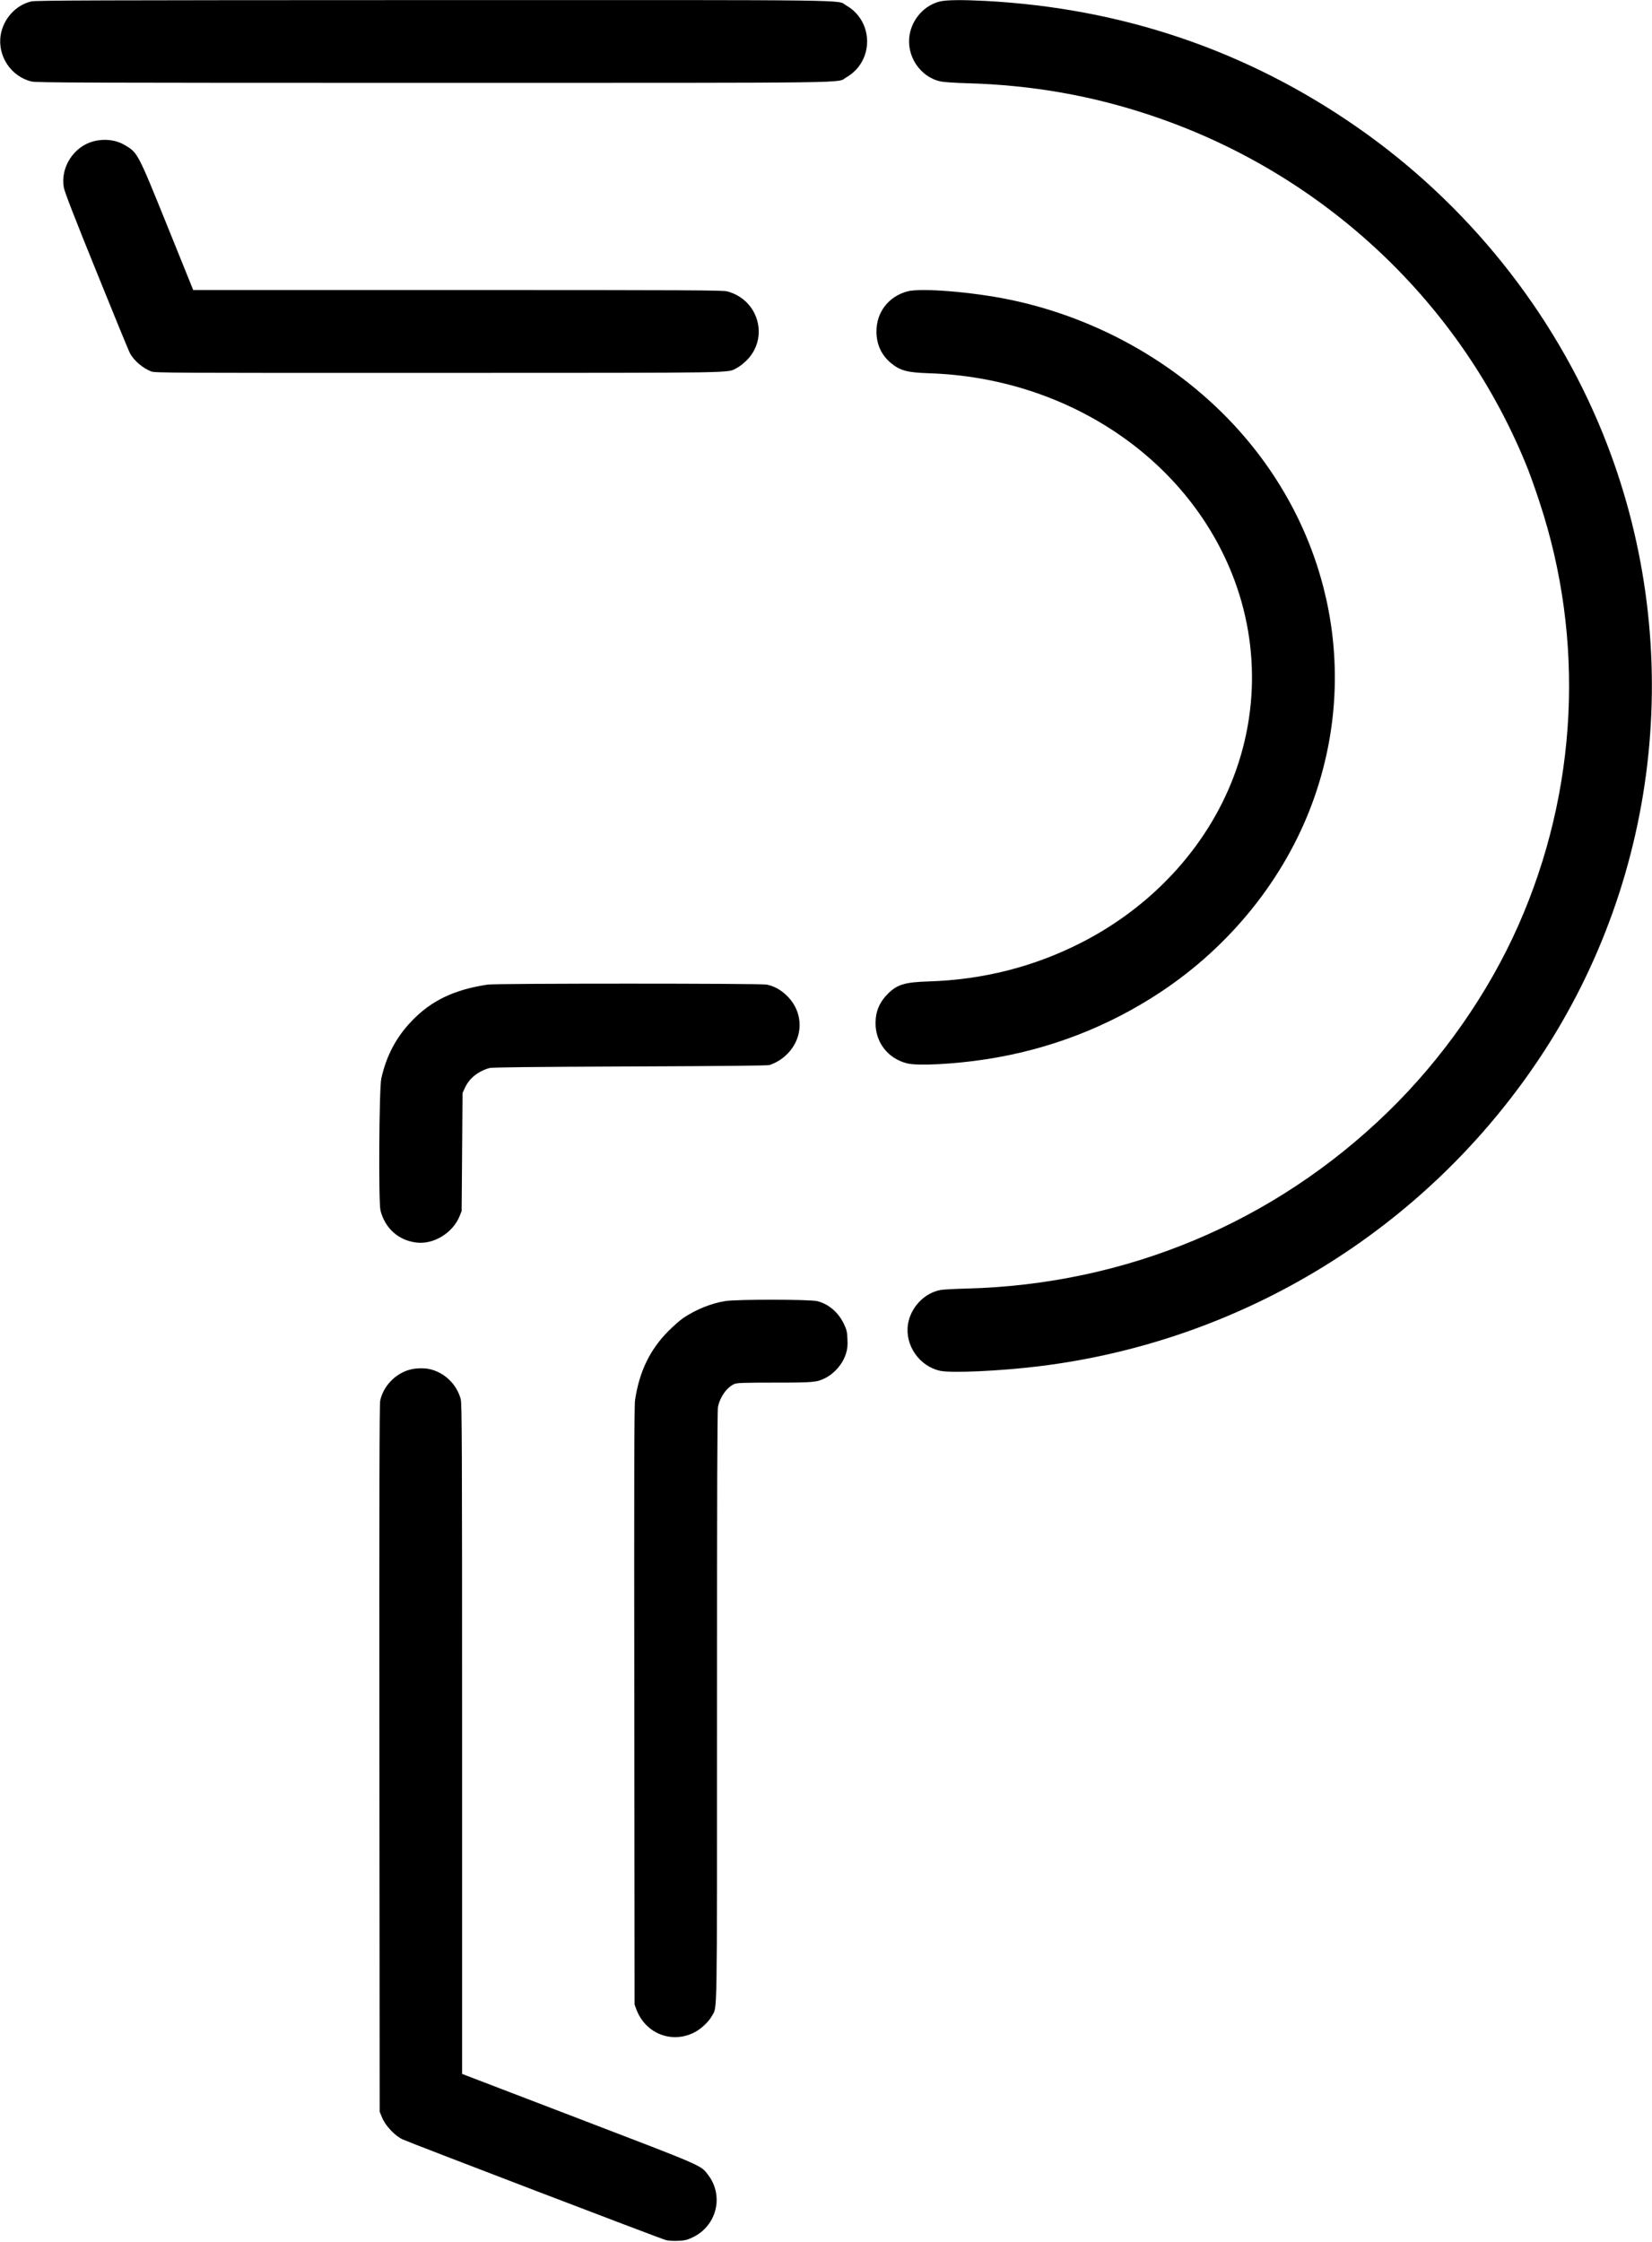 <?xml version="1.0" standalone="no"?>
<!DOCTYPE svg PUBLIC "-//W3C//DTD SVG 20010904//EN"
 "http://www.w3.org/TR/2001/REC-SVG-20010904/DTD/svg10.dtd">
<svg version="1.0" xmlns="http://www.w3.org/2000/svg"
 width="1834pt" height="2489pt" viewBox="0 0 1834 2489"
 preserveAspectRatio="xMidYMid meet">

<g transform="translate(0,2489) scale(0.1,-0.1)"
fill="#000000" stroke="none">
<path d="M346 24874 c-171 -41 -308 -192 -338 -371 -39 -232 114 -464 343
-518 57 -13 567 -15 4464 -15 4835 0 4467 -4 4579 60 310 177 310 623 0 800
-112 64 257 60 -4584 59 -3779 -1 -4413 -3 -4464 -15z"/>
<path d="M10436 24874 c-171 -41 -308 -192 -338 -371 -39 -233 116 -467 343
-517 38 -8 155 -16 294 -20 729 -20 1406 -140 2080 -370 1897 -645 3422 -2086
4150 -3921 26 -66 83 -226 125 -355 509 -1535 426 -3210 -232 -4700 -334 -756
-844 -1486 -1451 -2076 -1262 -1227 -2906 -1915 -4679 -1960 -128 -3 -258 -10
-288 -16 -180 -34 -330 -193 -360 -380 -36 -233 126 -467 358 -517 126 -27
669 -2 1092 50 2266 276 4294 1523 5557 3414 1366 2047 1632 4653 709 6937
-550 1361 -1510 2558 -2730 3406 -1227 853 -2610 1322 -4131 1402 -256 13
-427 11 -499 -6z"/>
<path d="M1038 23321 c-219 -57 -368 -288 -330 -510 8 -49 113 -321 363 -937
193 -478 361 -888 374 -910 49 -84 139 -160 234 -198 42 -16 225 -17 3192 -16
3425 1 3194 -3 3310 55 27 14 76 52 108 84 252 252 132 675 -216 766 -50 13
-423 15 -2993 15 l-2935 0 -288 713 c-329 814 -328 812 -473 897 -98 58 -225
73 -346 41z"/>
<path d="M10073 21655 c-209 -57 -343 -231 -343 -445 0 -142 55 -262 159 -349
104 -86 180 -107 426 -115 1514 -49 2839 -924 3360 -2221 333 -830 294 -1751
-110 -2555 -327 -652 -878 -1197 -1560 -1545 -527 -269 -1092 -412 -1695 -431
-261 -8 -347 -33 -448 -132 -97 -95 -142 -199 -142 -332 0 -214 138 -391 347
-445 119 -31 525 -10 888 46 696 108 1347 359 1930 745 775 513 1373 1258
1682 2094 513 1386 232 2918 -746 4065 -655 769 -1596 1319 -2616 1529 -418
86 -982 131 -1132 91z"/>
<path d="M5415 13959 c-374 -56 -628 -178 -847 -407 -171 -180 -279 -384 -335
-636 -24 -107 -32 -1377 -9 -1465 51 -199 199 -331 398 -356 191 -24 404 106
480 292 l23 58 5 655 5 655 29 63 c47 101 145 179 268 214 32 9 429 13 1563
18 1059 4 1529 9 1550 16 80 30 134 63 192 120 186 183 187 465 0 648 -67 66
-140 107 -225 125 -65 14 -3004 14 -3097 0z"/>
<path d="M8050 10445 c-155 -25 -324 -93 -465 -188 -33 -22 -106 -86 -161
-141 -208 -207 -327 -454 -374 -771 -9 -60 -11 -895 -8 -3395 l3 -3315 21 -57
c99 -260 380 -376 629 -259 78 36 171 121 208 189 61 113 57 -144 57 3439 0
2386 3 3286 11 3325 24 113 101 219 185 254 27 11 114 14 442 14 435 0 470 3
565 51 106 55 194 159 229 272 16 54 20 87 16 160 -3 81 -8 102 -39 168 -61
128 -169 221 -294 253 -80 21 -893 22 -1025 1z"/>
<path d="M4551 9684 c-162 -43 -296 -183 -330 -344 -9 -42 -11 -1002 -9 -3975
l3 -3920 29 -70 c37 -88 142 -198 226 -237 86 -40 2870 -1105 2923 -1118 27
-7 85 -11 135 -8 75 3 99 9 163 39 266 128 348 458 171 692 -84 110 -36 89
-1440 627 l-1292 495 0 3715 c0 3306 -2 3722 -15 3775 -42 160 -170 289 -330
331 -64 18 -165 17 -234 -2z"/>
</g>
</svg>
